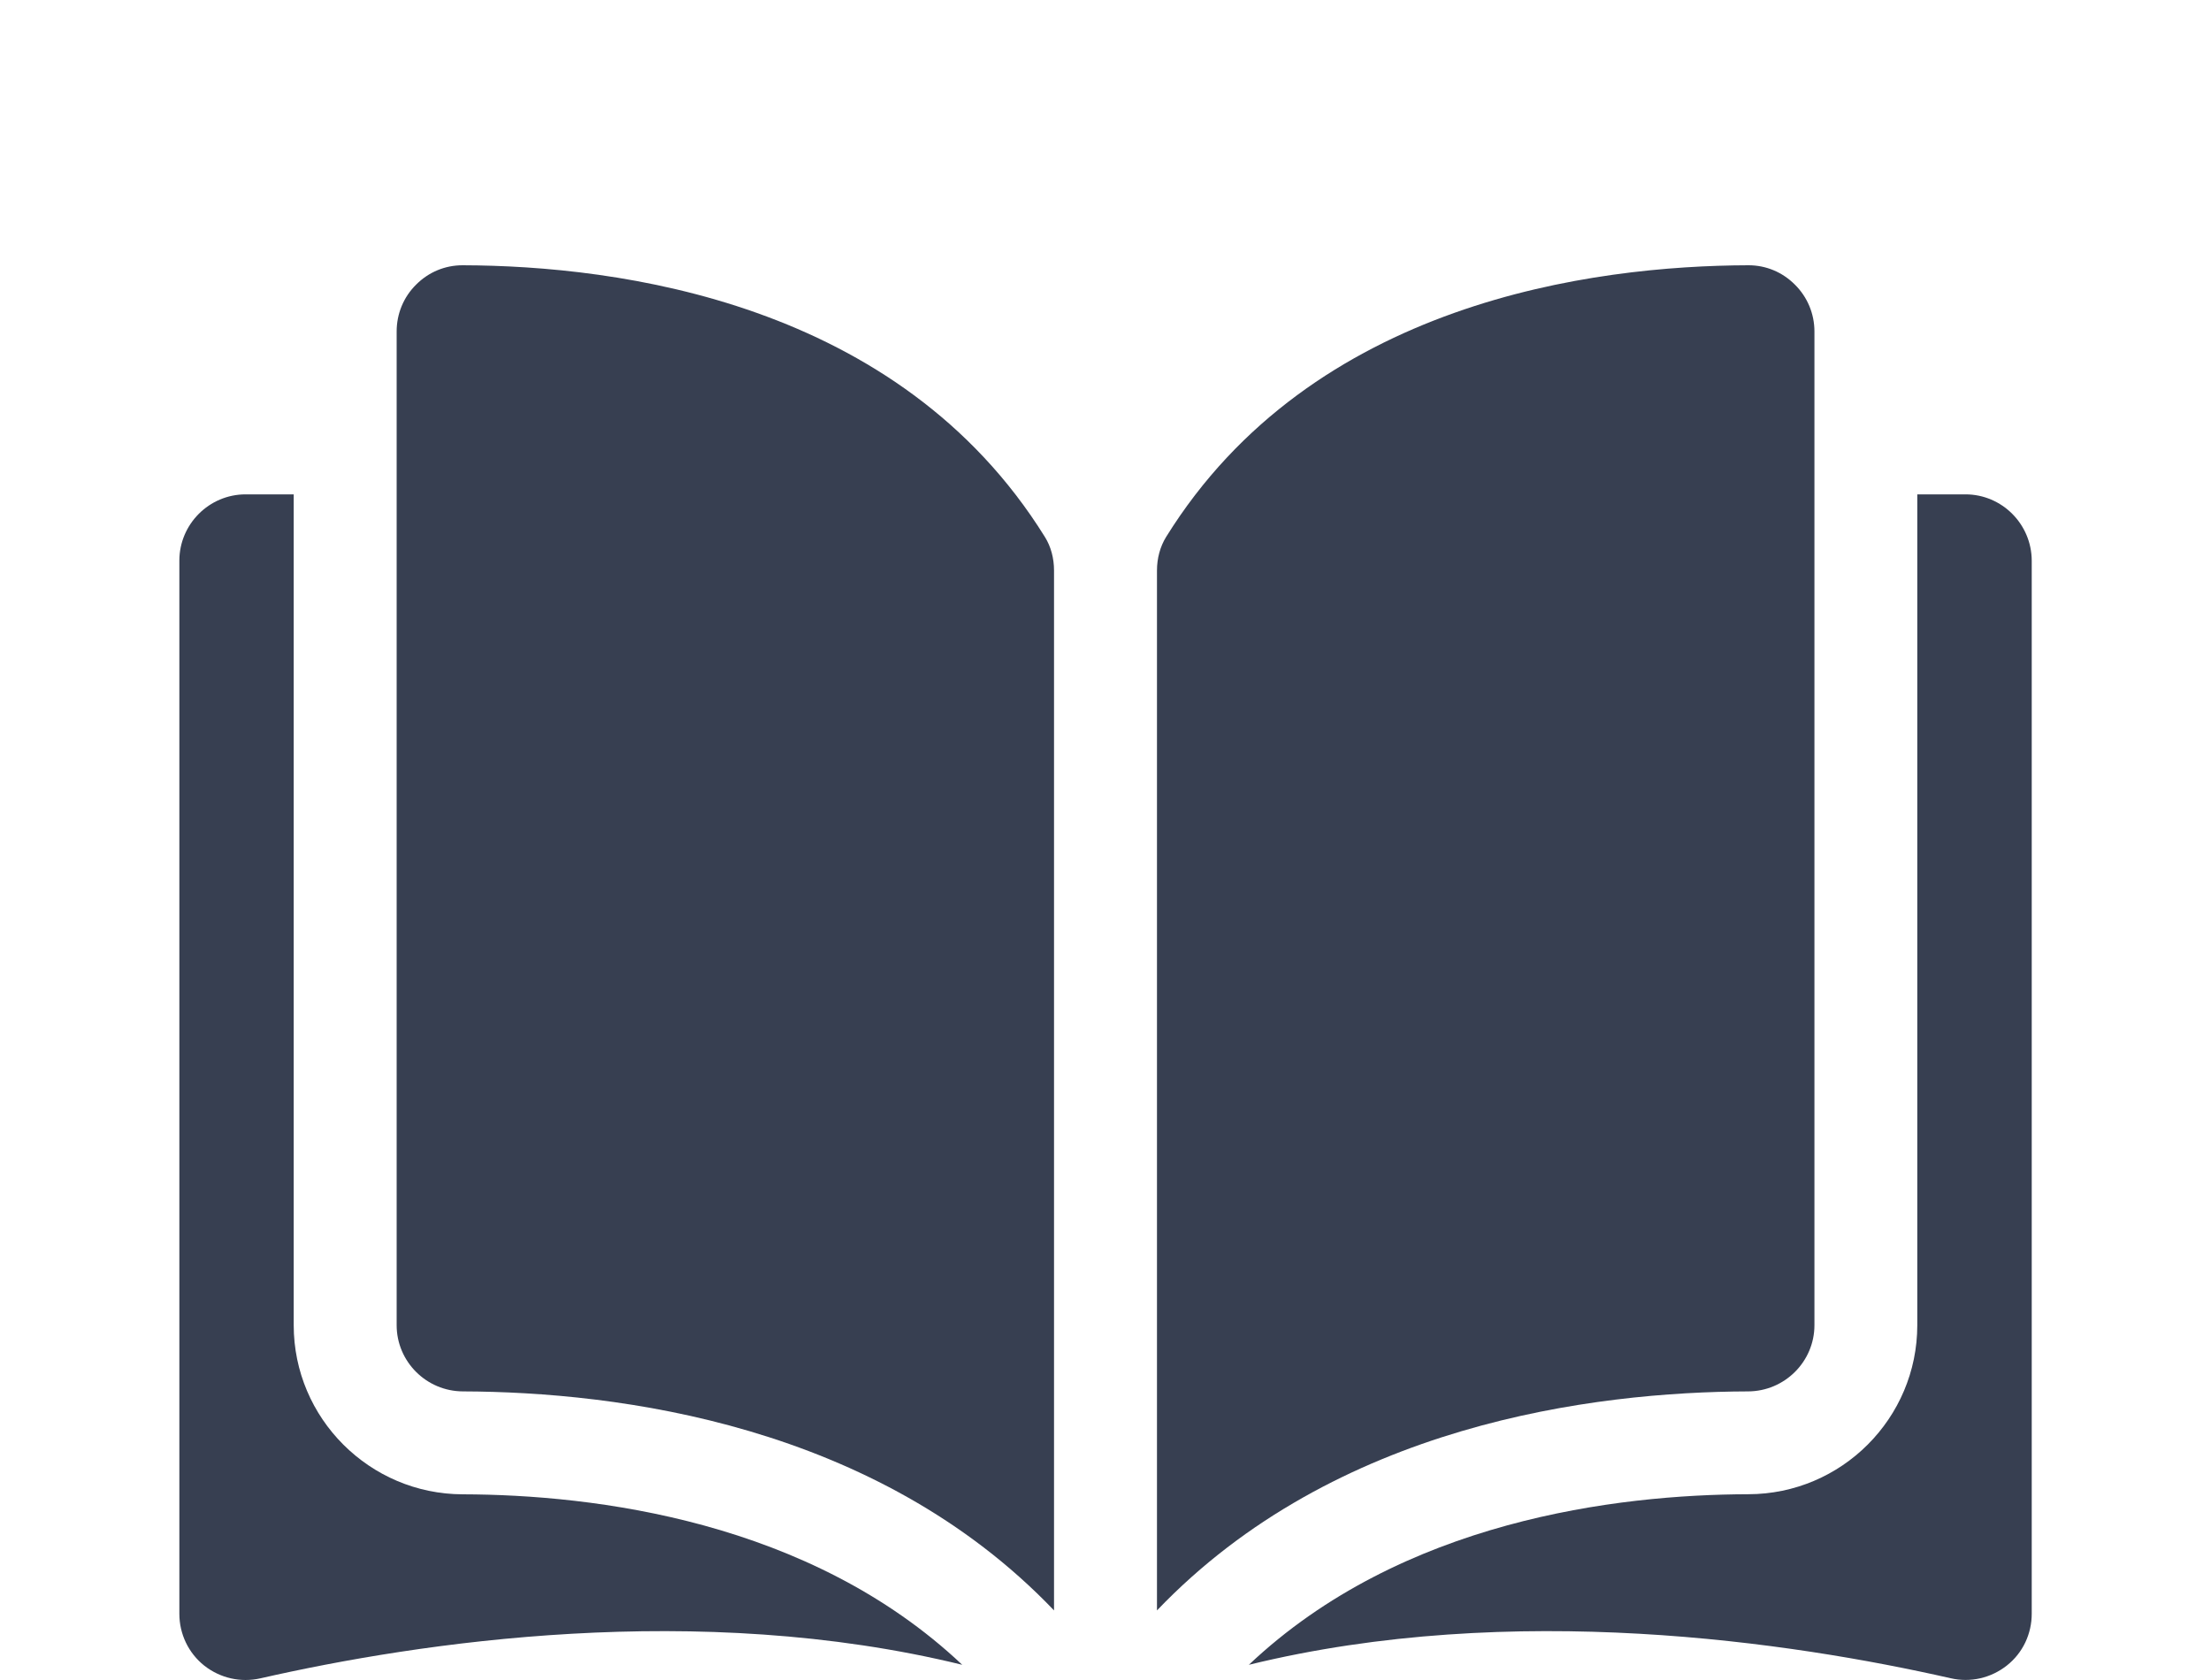 <?xml version="1.0" encoding="utf-8"?>
<!-- Generator: Adobe Illustrator 16.0.0, SVG Export Plug-In . SVG Version: 6.00 Build 0)  -->
<!DOCTYPE svg PUBLIC "-//W3C//DTD SVG 1.1//EN" "http://www.w3.org/Graphics/SVG/1.1/DTD/svg11.dtd">
<svg version="1.1" id="Layer_1" xmlns="http://www.w3.org/2000/svg" xmlns:xlink="http://www.w3.org/1999/xlink" x="0px" y="0px"
	 width="25px" height="19px" viewBox="0 0 25 19" enable-background="new 0 0 25 19" xml:space="preserve">
<g>
	<g>
		<g>
			<path fill="#373F51" d="M5.232,3C5.231,3,5.23,3,5.23,3C5.032,3,4.847,3.077,4.706,3.218C4.563,3.359,4.485,3.549,4.485,3.749
				v11.238c0,0.412,0.336,0.748,0.75,0.749c1.743,0.006,4.666,0.367,6.683,2.477V6.453c0-0.14-0.035-0.271-0.103-0.38
				C10.161,3.409,6.98,3.005,5.232,3z"/>
			<path fill="#373F51" d="M20.516,14.987V3.749c0-0.2-0.079-0.39-0.222-0.531C20.153,3.077,19.968,3,19.771,3h-0.002
				c-1.748,0.005-4.93,0.409-6.584,3.073c-0.067,0.109-0.103,0.24-0.103,0.38v11.76c2.017-2.109,4.939-2.471,6.683-2.477
				C20.179,15.735,20.516,15.399,20.516,14.987z"/>
			<path fill="#373F51" d="M22.224,5.591h-0.545v9.396c0,1.053-0.857,1.911-1.911,1.912c-1.479,0.004-3.919,0.295-5.647,1.929
				c2.988-0.731,6.139-0.256,7.935,0.152c0.224,0.052,0.456-0.002,0.636-0.144s0.281-0.357,0.281-0.586V6.341
				C22.972,5.928,22.636,5.591,22.224,5.591z"/>
			<path fill="#373F51" d="M3.321,14.987V5.591H2.777c-0.412,0-0.749,0.337-0.749,0.75v11.91c0,0.229,0.103,0.444,0.281,0.586
				c0.181,0.142,0.412,0.195,0.636,0.144c1.796-0.409,4.946-0.884,7.935-0.153c-1.729-1.633-4.169-1.924-5.647-1.928
				C4.179,16.898,3.321,16.04,3.321,14.987z"/>
		</g>
	</g>
</g>
</svg>
